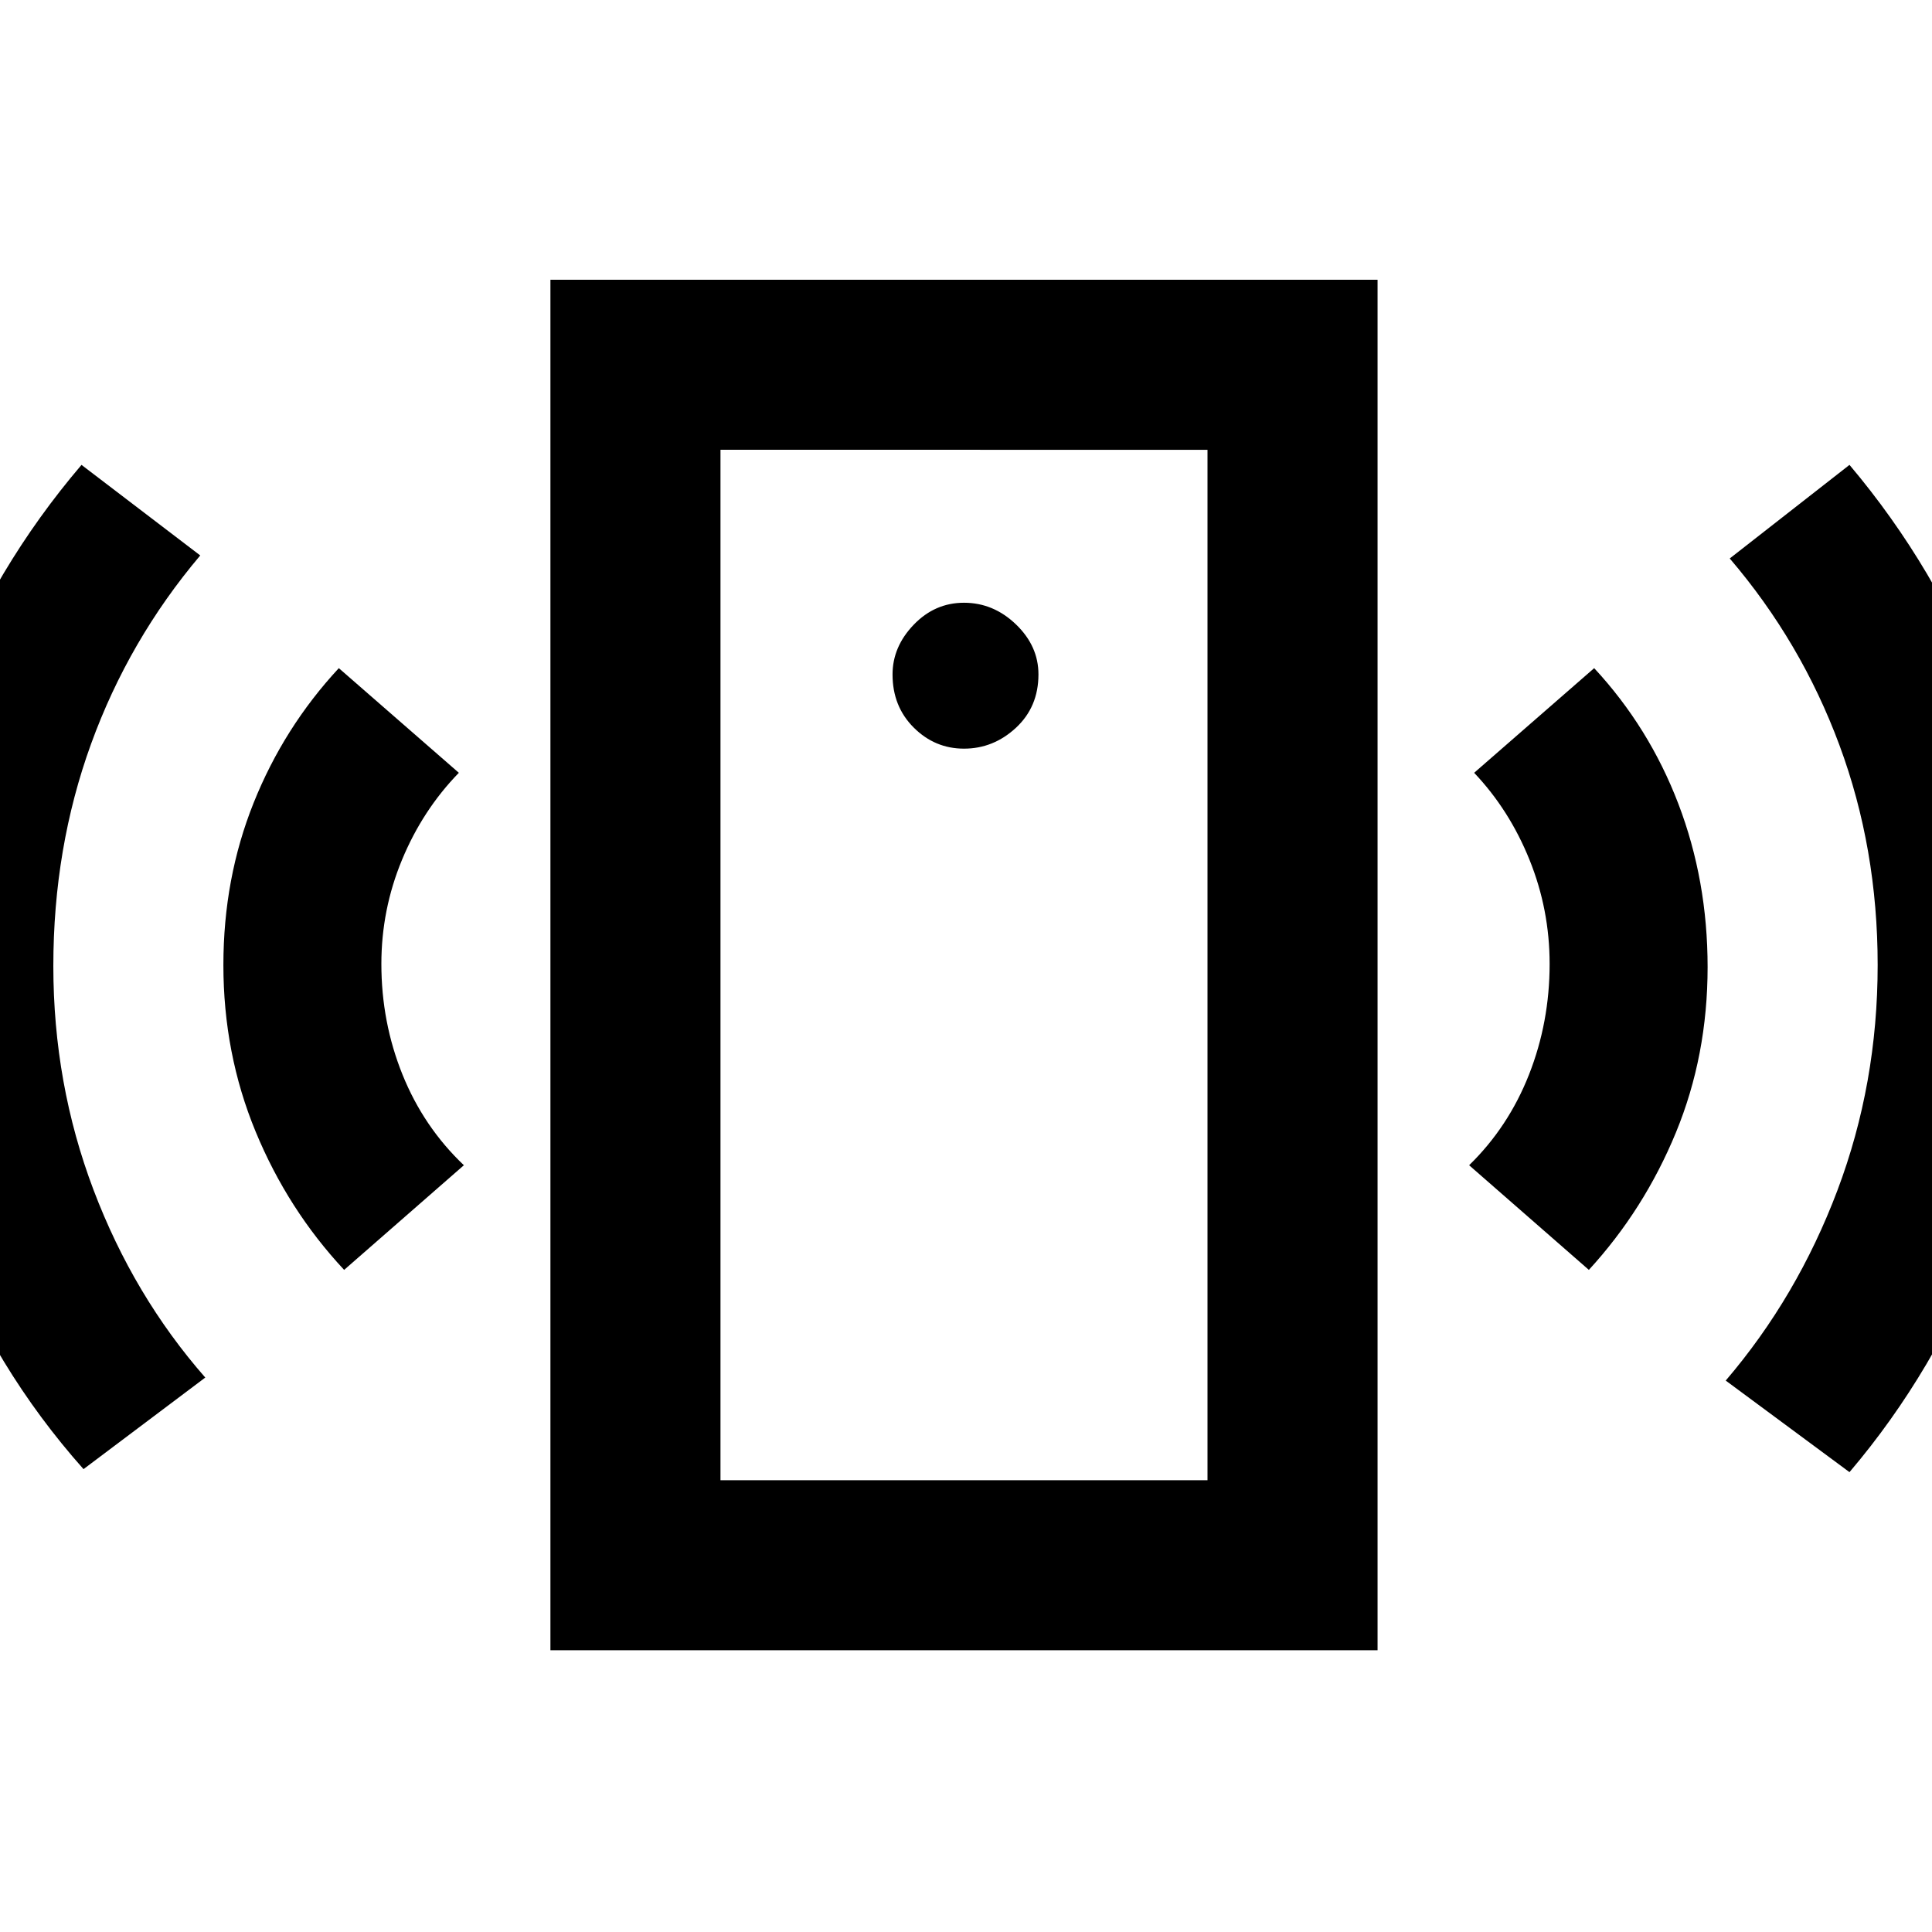 <svg xmlns="http://www.w3.org/2000/svg" height="48" viewBox="0 -960 960 960" width="48"><path d="M479-588q14.63 0 25.82-10.37Q516-608.74 516-624.91q0-14.09-11.18-24.84Q493.63-660.5 479-660.5q-14.5 0-25 10.94t-10.5 24.7q0 15.86 10.5 26.36t25 10.5ZM171-329q-28-30-44-68.75t-16-82.75q0-43 15-80.5t42.36-67L228-576q-18 18.5-28.25 43.25t-10.25 51.72q0 28.97 10.5 55T230.5-381L171-329ZM41.5-230q-44.5-50-69-113.39T-52-479.89Q-52-552-27.5-615q24.5-63 68-114l59 45Q64-642 45.25-590.36T26.5-480q0 58.5 19.95 111.2T102-275.5L41.5-230Zm232 90v-681h411v681h-411Zm84.5-84.5h242v-512H358v512ZM789.5-329 730-381q19.5-19 29.75-45.03t10.25-55q0-26.97-9.99-51.72-9.98-24.75-27.51-43.25l59.64-52q27.36 29.5 41.86 67.5t14.5 81q0 44-15.75 82.25T789.5-329ZM919-228.5 857.5-274q35.5-41.5 55.5-94.5t20-112q0-58-19-109.25t-54.5-92.75L919-729q43.13 51.07 67.81 114.54 24.69 63.48 24.69 135.46 0 72-24.92 136.16T919-228.5Zm-561 4v-512 512Z"/></svg>
